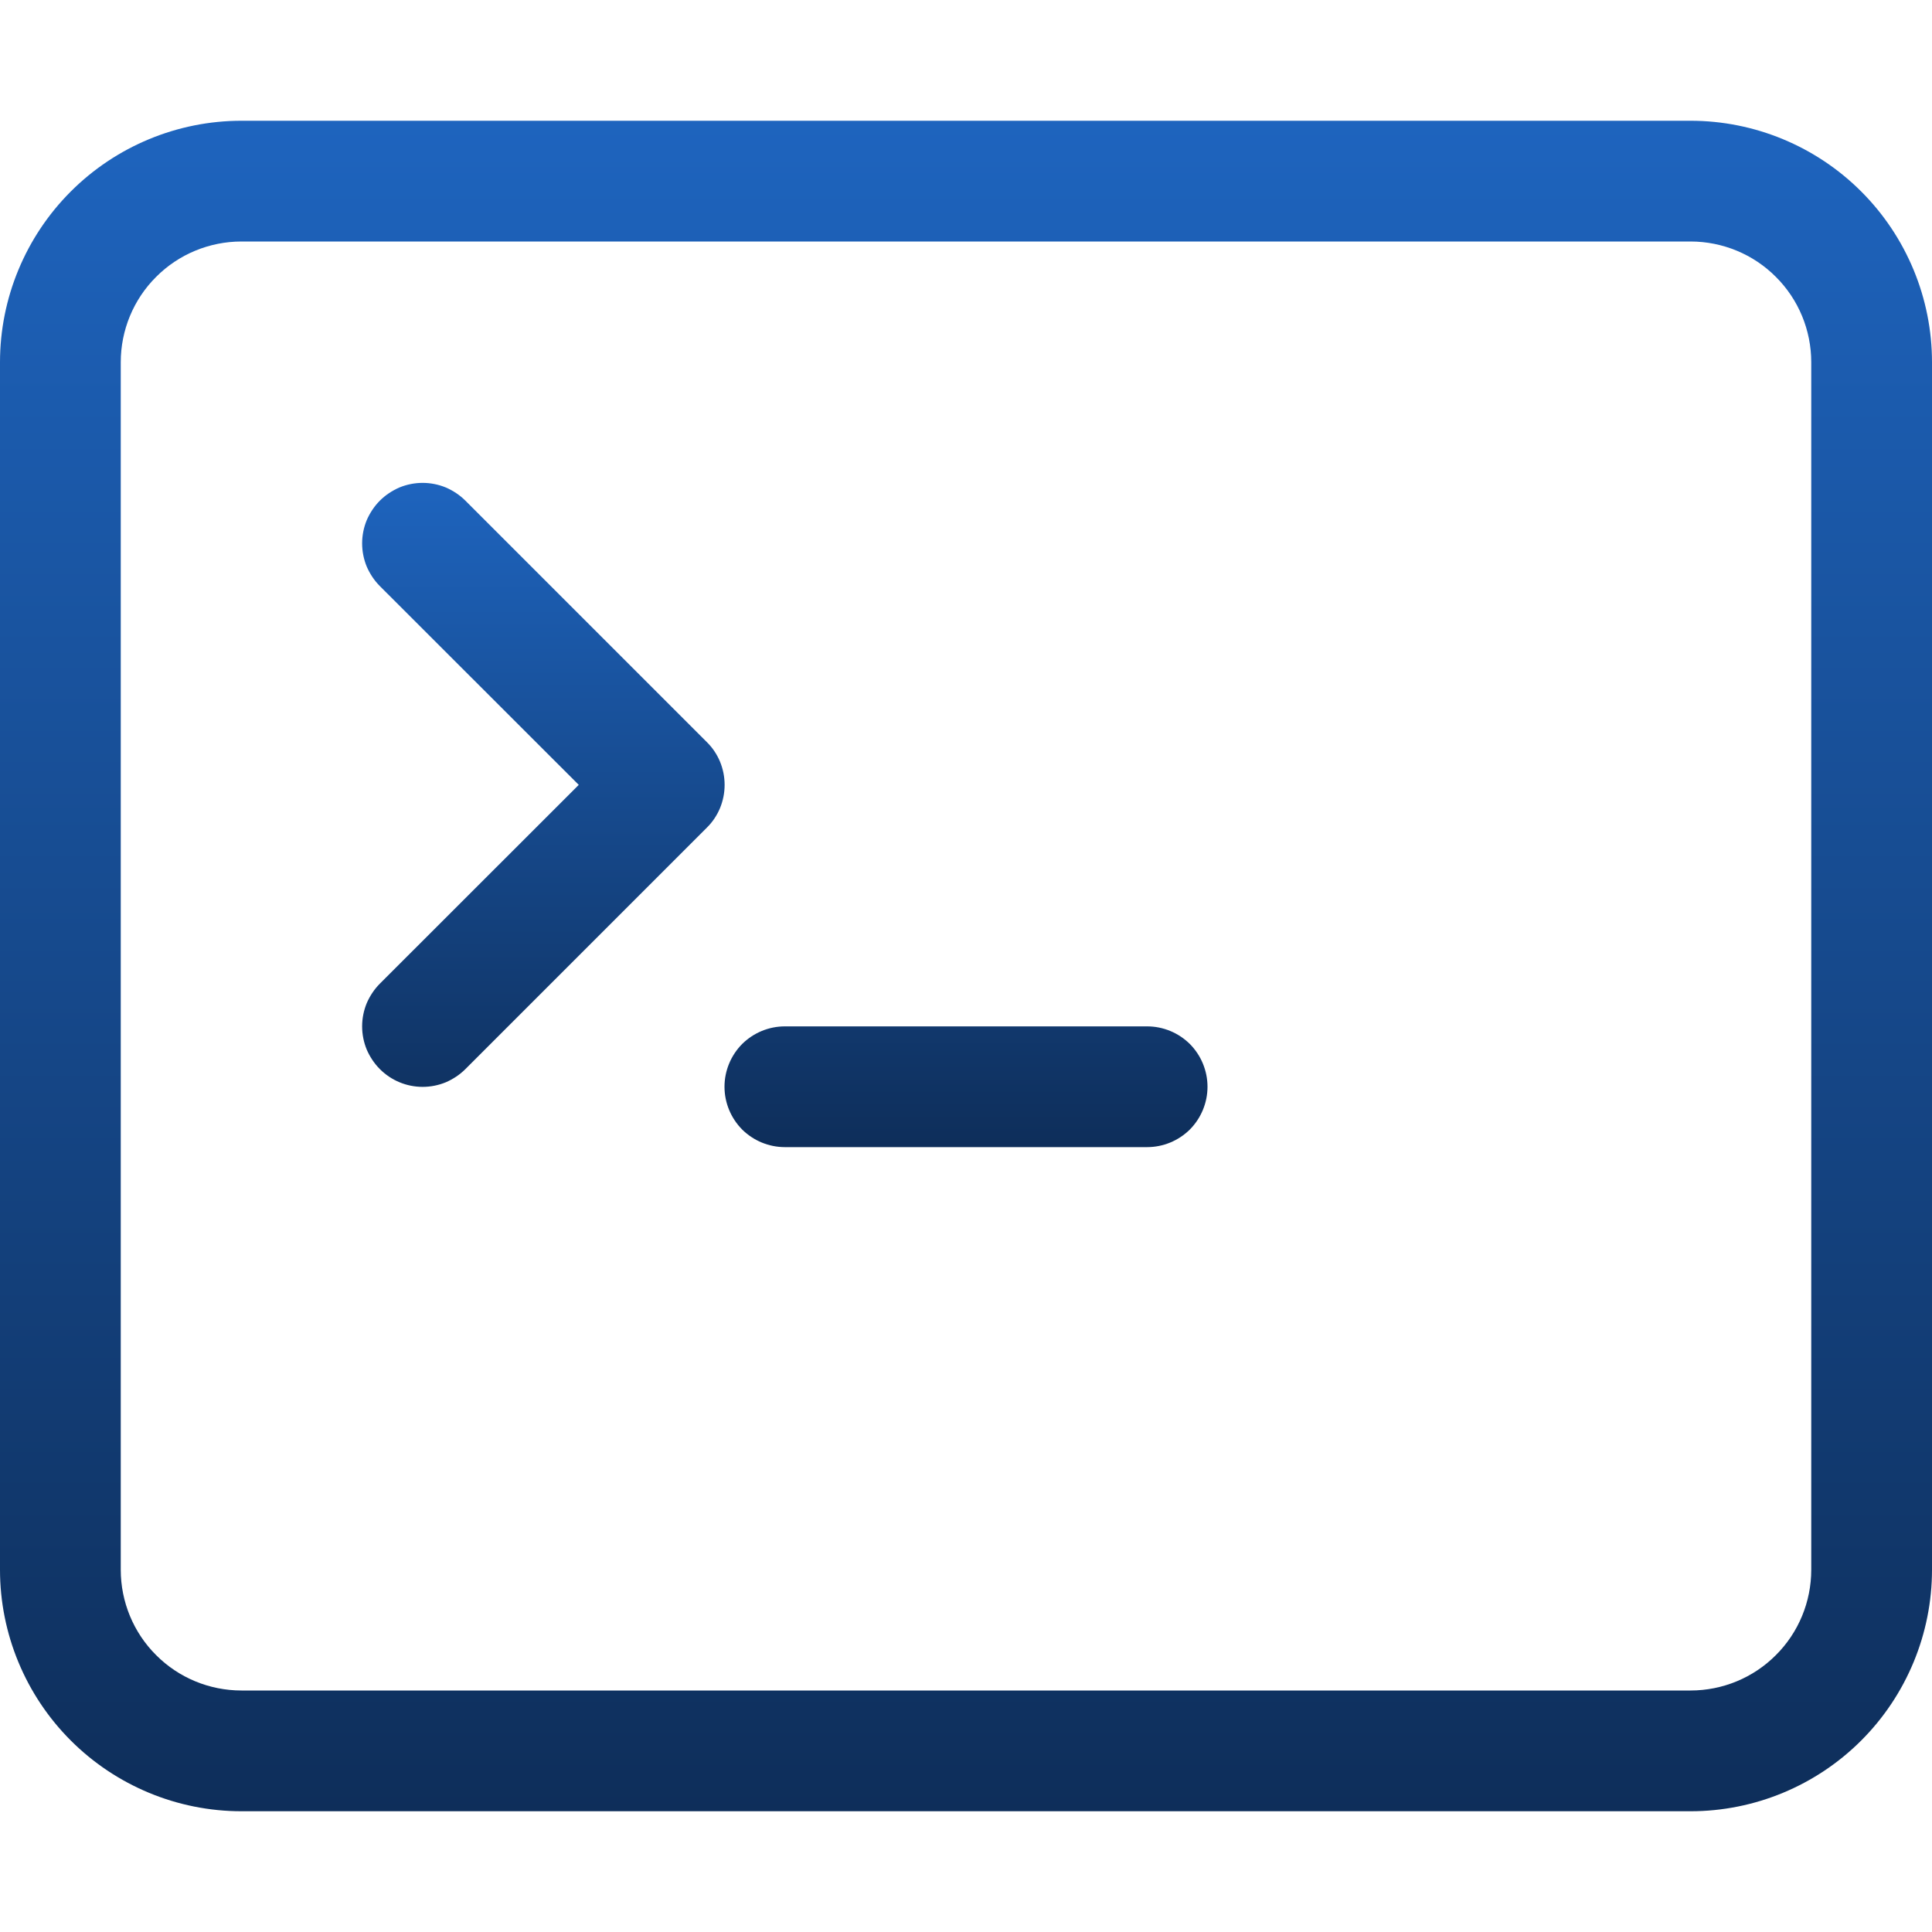 <svg width="16" height="16" viewBox="0 0 16 16" fill="none" xmlns="http://www.w3.org/2000/svg">
<g clip-path="url(#clip0_1_13)">
<path d="M6 9C6 8.867 6.053 8.74 6.146 8.646C6.24 8.553 6.367 8.5 6.5 8.5H9.5C9.633 8.5 9.76 8.553 9.854 8.646C9.947 8.74 10 8.867 10 9C10 9.133 9.947 9.26 9.854 9.354C9.76 9.447 9.633 9.5 9.5 9.5H6.5C6.367 9.5 6.24 9.447 6.146 9.354C6.053 9.26 6 9.133 6 9ZM3.854 4.146C3.808 4.1 3.752 4.063 3.692 4.037C3.631 4.012 3.566 3.999 3.5 3.999C3.434 3.999 3.369 4.012 3.308 4.037C3.248 4.063 3.192 4.1 3.146 4.146C3.1 4.192 3.063 4.248 3.037 4.308C3.012 4.369 2.999 4.434 2.999 4.5C2.999 4.566 3.012 4.631 3.037 4.692C3.063 4.752 3.1 4.808 3.146 4.854L4.793 6.5L3.146 8.146C3.1 8.192 3.063 8.248 3.037 8.308C3.012 8.369 2.999 8.434 2.999 8.5C2.999 8.566 3.012 8.631 3.037 8.692C3.063 8.752 3.1 8.808 3.146 8.854C3.24 8.948 3.367 9.001 3.5 9.001C3.566 9.001 3.631 8.988 3.692 8.963C3.752 8.937 3.808 8.9 3.854 8.854L5.854 6.854C5.901 6.808 5.938 6.752 5.963 6.692C5.988 6.631 6.001 6.566 6.001 6.5C6.001 6.434 5.988 6.369 5.963 6.308C5.938 6.248 5.901 6.192 5.854 6.146L3.854 4.146Z" fill="url(#paint0_linear_1_13)"/>
<path d="M2 1C1.47 1 0.961 1.211 0.586 1.586C0.211 1.961 0 2.47 0 3L0 13C0 13.53 0.211 14.039 0.586 14.414C0.961 14.789 1.47 15 2 15H14C14.53 15 15.039 14.789 15.414 14.414C15.789 14.039 16 13.53 16 13V3C16 2.47 15.789 1.961 15.414 1.586C15.039 1.211 14.53 1 14 1H2ZM14 2C14.265 2 14.52 2.105 14.707 2.293C14.895 2.48 15 2.735 15 3V13C15 13.265 14.895 13.52 14.707 13.707C14.52 13.895 14.265 14 14 14H2C1.735 14 1.48 13.895 1.293 13.707C1.105 13.52 1 13.265 1 13V3C1 2.735 1.105 2.48 1.293 2.293C1.48 2.105 1.735 2 2 2H14Z" fill="url(#paint1_linear_1_13)"/>
</g>
<defs>
<linearGradient id="paint0_linear_1_13" x1="6.5" y1="3.999" x2="6.5" y2="9.5" gradientUnits="userSpaceOnUse">
<stop stop-color="#1E64BE"/>
<stop offset="1" stop-color="#0E2E5A"/>
</linearGradient>
<linearGradient id="paint1_linear_1_13" x1="8" y1="1" x2="8" y2="15" gradientUnits="userSpaceOnUse">
<stop stop-color="#1E64BE"/>
<stop offset="1" stop-color="#0E2E5A"/>
</linearGradient>
<clipPath id="clip0_1_13">
<rect width="16" height="16" fill="white"/>
</clipPath>
</defs>
</svg>
